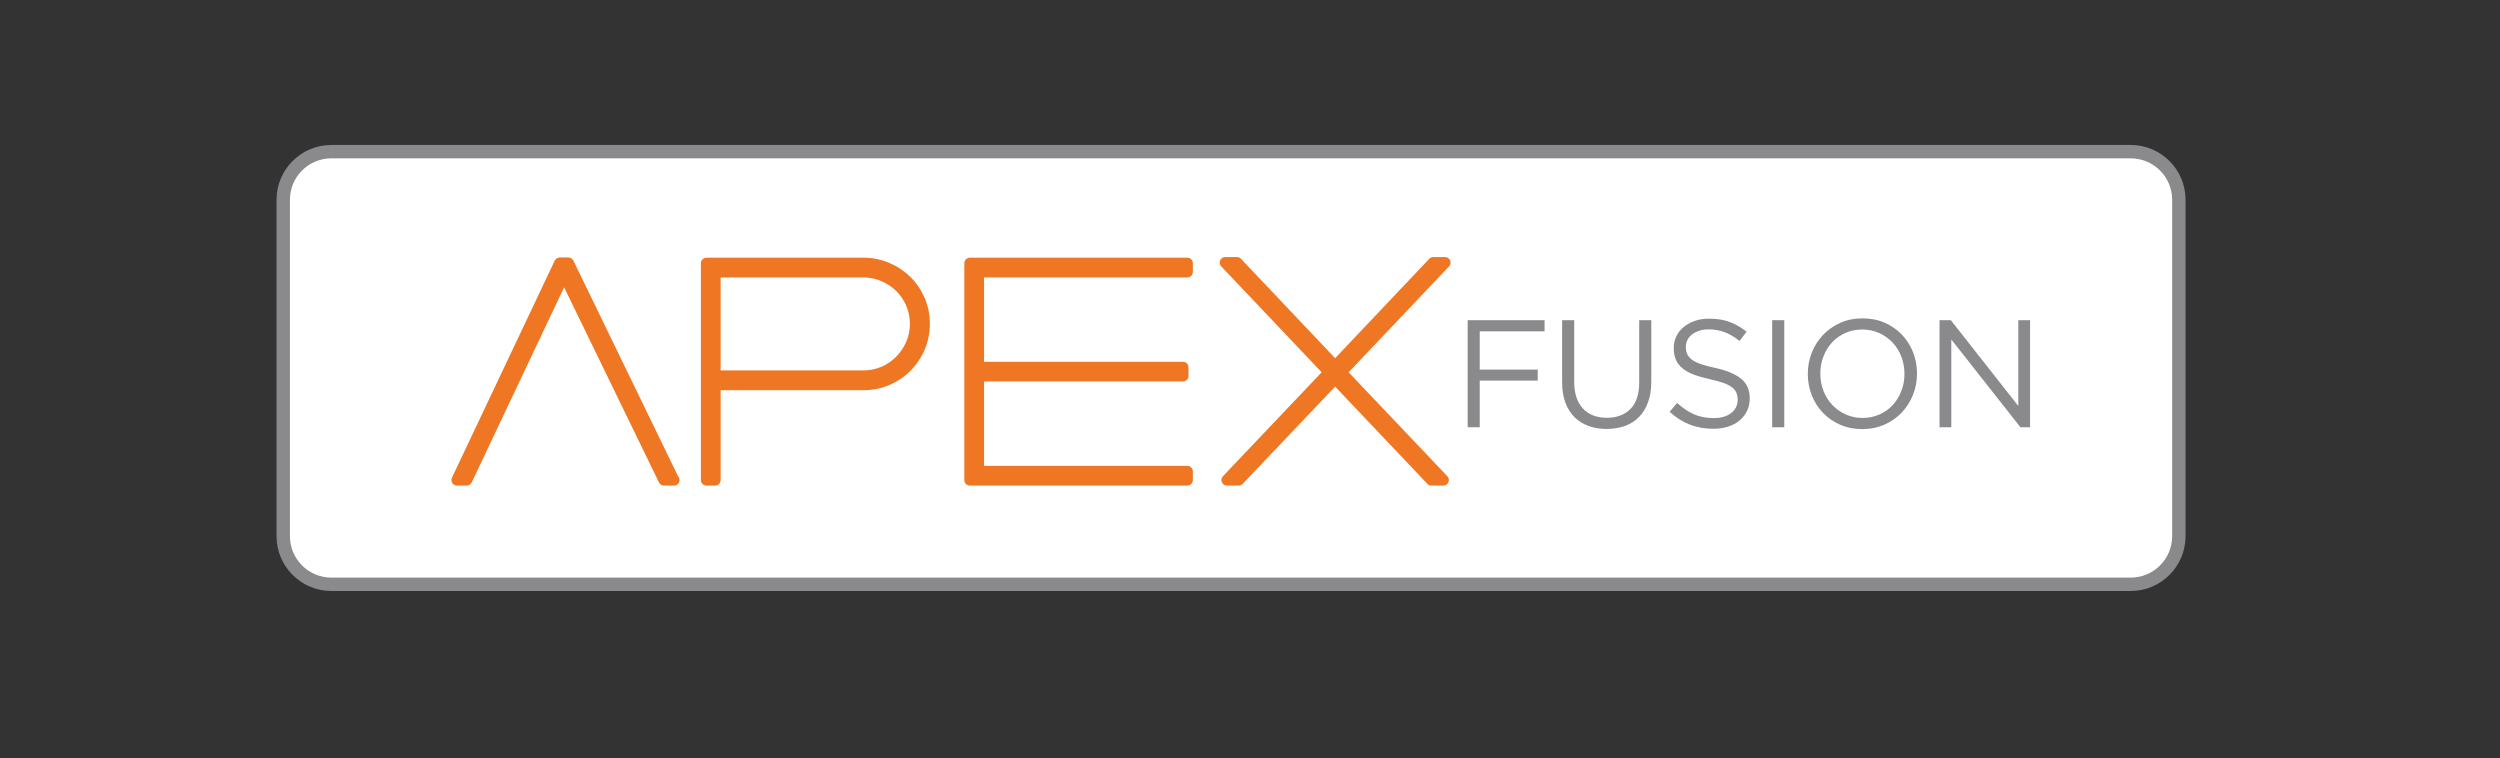 <?xml version="1.0" encoding="utf-8"?>
<!-- Generator: Adobe Illustrator 16.0.0, SVG Export Plug-In . SVG Version: 6.00 Build 0)  -->
<!DOCTYPE svg PUBLIC "-//W3C//DTD SVG 1.1//EN" "http://www.w3.org/Graphics/SVG/1.1/DTD/svg11.dtd">
<svg version="1.1" xmlns="http://www.w3.org/2000/svg" xmlns:xlink="http://www.w3.org/1999/xlink" x="0px" y="0px"
	 width="373.666px" height="113.333px" viewBox="0 0 373.666 113.333" enable-background="new 0 0 373.666 113.333"
	 xml:space="preserve">
<rect x="0" y="0" width="373.666" height="113.333" fill="#333333" stroke="none"/>
<g id="Layer_2" display="none">
	<g display="inline">
		<path fill="#F48217" d="M288.562,60.841c-2.092,0-3.426-1.035-4.305-2.471l1.139-0.975c0.855,1.295,1.732,1.99,3.184,1.99
			c1.576,0,2.734-1.135,2.734-3.346v-9.342h1.59v9.324C292.904,59.23,291.051,60.841,288.562,60.841"/>
		<path fill="#F48217" d="M306.07,60.644l-4.045-5.419h-3.986v5.419h-1.572V46.697h5.998c3.066,0,5.041,1.653,5.041,4.165
			c0,2.331-1.598,3.685-3.787,4.083l4.283,5.699H306.07z M302.344,48.152h-4.305v5.657h4.283c2.092,0,3.586-1.076,3.586-2.887
			C305.908,49.187,304.594,48.152,302.344,48.152"/>
		<rect x="310.416" y="58.55" fill="#F48217" width="1.832" height="2.092"/>
		<path fill="#F48217" d="M201.74,40.785c-0.861-0.849-1.889-1.534-3.049-2.03c-1.172-0.498-2.434-0.755-3.74-0.755h-22.672
			c-0.441,0-0.799,0.36-0.799,0.8v31.315c0,0.438,0.357,0.797,0.799,0.797h1.252c0.441,0,0.801-0.359,0.801-0.797v-12.98h20.619
			c1.312,0,2.574-0.256,3.74-0.75c1.16-0.496,2.189-1.188,3.053-2.053c0.861-0.857,1.547-1.878,2.047-3.036
			c0.502-1.16,0.758-2.426,0.758-3.758c0-1.309-0.256-2.565-0.758-3.729C203.291,42.65,202.604,41.636,201.74,40.785
			 M201.137,50.144c-0.355,0.815-0.846,1.539-1.451,2.154c-0.604,0.614-1.326,1.103-2.141,1.458
			c-0.814,0.35-1.686,0.527-2.594,0.527h-20.619V40.854h20.619c0.902,0,1.777,0.175,2.594,0.53c0.82,0.357,1.545,0.836,2.148,1.43
			c0.602,0.595,1.088,1.307,1.439,2.125c0.361,0.833,0.531,1.682,0.531,2.598C201.664,48.46,201.486,49.339,201.137,50.144"/>
		<path fill="#F48217" d="M241.729,38H210.32c-0.441,0-0.797,0.359-0.797,0.8v31.312c0,0.441,0.355,0.799,0.797,0.799h31.408
			c0.439,0,0.797-0.357,0.797-0.799v-1.254c0-0.441-0.357-0.801-0.797-0.801h-29.357V55.88h28.73c0.441,0,0.797-0.358,0.797-0.8
			v-1.25c0-0.444-0.355-0.798-0.797-0.798h-28.73V40.855h29.357c0.439,0,0.797-0.36,0.797-0.802V38.8
			C242.525,38.36,242.168,38,241.729,38"/>
		<path fill="#F48217" d="M279.686,38.393c-0.129-0.292-0.414-0.486-0.736-0.486h-1.691c-0.221,0-0.43,0.093-0.58,0.249
			l-13.604,14.359l-13.602-14.359c-0.152-0.156-0.361-0.249-0.58-0.249h-1.689c-0.318,0-0.609,0.193-0.734,0.486
			c-0.127,0.296-0.066,0.63,0.156,0.863l14.504,15.293L246.873,69.56c-0.223,0.232-0.279,0.572-0.156,0.867
			c0.123,0.289,0.416,0.484,0.736,0.484h1.689c0.215,0,0.426-0.092,0.576-0.248l13.355-14.043l13.318,14.043
			c0.154,0.156,0.365,0.248,0.584,0.248h1.725c0.32,0,0.605-0.195,0.734-0.484c0.123-0.295,0.062-0.635-0.154-0.867l-14.26-15.011
			l14.51-15.293C279.75,39.023,279.811,38.688,279.686,38.393"/>
		<path fill="#F48217" d="M153.062,38.419c-0.135-0.275-0.414-0.451-0.721-0.451h-1.252c-0.309,0-0.588,0.183-0.723,0.461
			l-14.839,31.339c-0.118,0.25-0.099,0.537,0.045,0.77c0.149,0.229,0.403,0.373,0.677,0.373h1.409c0.31,0,0.588-0.182,0.72-0.455
			l0.976-2.051l12.373-26.127l12.703,26.127l1,2.057c0.137,0.275,0.416,0.449,0.723,0.449h1.406h0.041
			c0.441,0,0.801-0.359,0.801-0.797c0-0.213-0.084-0.408-0.219-0.551L153.062,38.419z"/>
		<path fill="#808184" d="M109.953,76.251H81.931c-2.01,0-3.645-1.635-3.645-3.645V37.96c0-2.009,1.635-3.644,3.645-3.644h28.022
			c2.01,0,3.645,1.634,3.645,3.644v34.647C113.598,74.617,111.963,76.251,109.953,76.251 M81.931,34.79
			c-1.748,0-3.171,1.422-3.171,3.17v34.647c0,1.75,1.423,3.172,3.171,3.172h28.022c1.749,0,3.171-1.422,3.171-3.172V37.96
			c0-1.748-1.422-3.17-3.171-3.17H81.931z"/>
		<path fill="#808184" d="M112.793,80.275H79.092c-2.662,0-4.827-2.166-4.827-4.826V35.121c0-2.662,2.165-4.828,4.827-4.828h33.701
			c2.663,0,4.827,2.166,4.827,4.828v40.328C117.62,78.109,115.456,80.275,112.793,80.275 M79.092,33.133
			c-1.096,0-1.988,0.892-1.988,1.988v40.328c0,1.094,0.892,1.986,1.988,1.986h33.701c1.097,0,1.987-0.893,1.987-1.986V35.121
			c0-1.096-0.89-1.988-1.987-1.988H79.092z"/>
		<path fill="#808184" d="M107.976,56.093H83.908c-1.734,0-3.143-1.409-3.143-3.143V40.884c0-1.733,1.409-3.144,3.143-3.144h24.068
			c1.734,0,3.145,1.41,3.145,3.144V52.95C111.121,54.684,109.71,56.093,107.976,56.093 M83.908,39.16
			c-0.95,0-1.723,0.773-1.723,1.724V52.95c0,0.951,0.772,1.724,1.723,1.724h24.068c0.952,0,1.725-0.773,1.725-1.724V40.884
			c0-0.95-0.773-1.724-1.725-1.724H83.908z"/>
		<path fill="#808184" d="M106.761,54.098H85.125c-1.232,0-2.233-1-2.233-2.233v-9.897c0-1.23,1.001-2.233,2.233-2.233h21.636
			c1.231,0,2.234,1.003,2.234,2.233v9.897C108.995,53.098,107.992,54.098,106.761,54.098 M85.125,40.208
			c-0.971,0-1.761,0.789-1.761,1.759v9.897c0,0.97,0.79,1.76,1.761,1.76h21.636c0.972,0,1.761-0.79,1.761-1.76v-9.897
			c0-0.97-0.789-1.759-1.761-1.759H85.125z"/>
		<path fill="#808184" d="M98.485,65.433c0,1.406-1.137,2.541-2.542,2.541c-1.405,0-2.544-1.135-2.544-2.541
			c0-1.404,1.139-2.543,2.544-2.543C97.348,62.89,98.485,64.029,98.485,65.433"/>
		<polygon fill="#808184" points="95.943,69.23 98.506,69.23 97.225,71.451 95.943,73.671 94.659,71.451 93.378,69.23 		"/>
		<polygon fill="#808184" points="95.943,61.636 93.378,61.636 94.659,59.416 95.943,57.197 97.225,59.416 98.506,61.636 		"/>
		<polygon fill="#808184" points="92.146,65.433 92.146,67.998 89.926,66.716 87.705,65.433 89.926,64.15 92.146,62.871 		"/>
		<polygon fill="#808184" points="99.74,65.433 99.74,62.871 101.96,64.15 104.179,65.433 101.96,66.716 99.74,67.998 		"/>
		<path fill="#808184" d="M64.541,80.119h-16.1c-3.167,0-5.744-2.574-5.744-5.742V35.973c0-3.167,2.577-5.743,5.744-5.743h16.1
			c3.165,0,5.743,2.576,5.743,5.743v38.404C70.284,77.544,67.706,80.119,64.541,80.119 M48.441,33.607
			c-1.304,0-2.365,1.061-2.365,2.365v38.404c0,1.303,1.061,2.367,2.365,2.367h16.1c1.304,0,2.364-1.064,2.364-2.367V35.973
			c0-1.304-1.06-2.365-2.364-2.365H48.441z"/>
		<path fill="#808184" d="M61.829,74.958H51.152c-1.907,0-3.458-1.551-3.458-3.459v-6.75c0-1.904,1.551-3.459,3.458-3.459h10.677
			c1.906,0,3.458,1.555,3.458,3.459v6.75C65.288,73.408,63.735,74.958,61.829,74.958 M51.152,62.417
			c-1.286,0-2.332,1.045-2.332,2.332v6.75c0,1.287,1.046,2.334,2.332,2.334h10.677c1.287,0,2.332-1.047,2.332-2.334v-6.75
			c0-1.287-1.045-2.332-2.332-2.332H51.152z"/>
		<path fill="#808184" d="M54.171,44.433h-4.273c-1.024,0-1.858-0.833-1.858-1.857v-4.544c0-1.023,0.834-1.857,1.858-1.857h4.273
			c1.025,0,1.857,0.834,1.857,1.857v4.544C56.028,43.6,55.196,44.433,54.171,44.433 M49.898,37.266
			c-0.421,0-0.765,0.343-0.765,0.766v4.544c0,0.422,0.344,0.765,0.765,0.765h4.273c0.422,0,0.765-0.343,0.765-0.765v-4.544
			c0-0.423-0.343-0.766-0.765-0.766H49.898z"/>
		<rect x="50.251" y="38.92" fill="#808184" width="2.224" height="0.741"/>
		<rect x="50.251" y="40.944" fill="#808184" width="2.224" height="0.742"/>
		<path fill="#808184" d="M53.717,39.581c0.398,0,0.72,0.323,0.72,0.722c0,0.398-0.322,0.721-0.72,0.721
			c-0.399,0-0.722-0.322-0.722-0.721C52.995,39.904,53.317,39.581,53.717,39.581"/>
		<path fill="#808184" d="M54.171,54.066h-4.273c-1.024,0-1.858-0.833-1.858-1.857v-4.544c0-1.023,0.834-1.857,1.858-1.857h4.273
			c1.025,0,1.857,0.833,1.857,1.857v4.544C56.028,53.234,55.196,54.066,54.171,54.066 M49.898,46.9
			c-0.421,0-0.765,0.343-0.765,0.765v4.544c0,0.422,0.344,0.764,0.765,0.764h4.273c0.422,0,0.765-0.342,0.765-0.764v-4.544
			c0-0.422-0.343-0.765-0.765-0.765H49.898z"/>
		<rect x="50.251" y="48.555" fill="#808184" width="2.224" height="0.741"/>
		<rect x="50.251" y="50.579" fill="#808184" width="2.224" height="0.742"/>
		<path fill="#808184" d="M53.717,49.216c0.398,0,0.72,0.322,0.72,0.722c0,0.398-0.322,0.721-0.72,0.721
			c-0.399,0-0.722-0.323-0.722-0.721C52.995,49.538,53.317,49.216,53.717,49.216"/>
		<path fill="#808184" d="M63.083,44.433h-4.271c-1.025,0-1.859-0.833-1.859-1.857v-4.544c0-1.023,0.834-1.857,1.859-1.857h4.271
			c1.024,0,1.858,0.834,1.858,1.857v4.544C64.941,43.6,64.107,44.433,63.083,44.433 M58.812,37.266
			c-0.422,0-0.766,0.343-0.766,0.766v4.544c0,0.422,0.344,0.765,0.766,0.765h4.271c0.421,0,0.764-0.343,0.764-0.765v-4.544
			c0-0.423-0.342-0.766-0.764-0.766H58.812z"/>
		<rect x="59.164" y="38.92" fill="#808184" width="2.224" height="0.741"/>
		<rect x="59.164" y="40.944" fill="#808184" width="2.224" height="0.742"/>
		<path fill="#808184" d="M62.628,39.581c0.399,0,0.721,0.323,0.721,0.722c0,0.398-0.322,0.721-0.721,0.721
			c-0.398,0-0.723-0.322-0.723-0.721C61.906,39.904,62.23,39.581,62.628,39.581"/>
		<path fill="#808184" d="M63.083,54.066h-4.271c-1.025,0-1.859-0.833-1.859-1.857v-4.544c0-1.023,0.834-1.857,1.859-1.857h4.271
			c1.024,0,1.858,0.833,1.858,1.857v4.544C64.941,53.234,64.107,54.066,63.083,54.066 M58.812,46.9
			c-0.422,0-0.766,0.343-0.766,0.765v4.544c0,0.422,0.344,0.764,0.766,0.764h4.271c0.421,0,0.764-0.342,0.764-0.764v-4.544
			c0-0.422-0.342-0.765-0.764-0.765H58.812z"/>
		<rect x="59.164" y="48.555" fill="#808184" width="2.224" height="0.741"/>
		<rect x="59.164" y="50.579" fill="#808184" width="2.224" height="0.742"/>
		<path fill="#808184" d="M62.628,49.216c0.399,0,0.721,0.322,0.721,0.722c0,0.398-0.322,0.721-0.721,0.721
			c-0.398,0-0.723-0.323-0.723-0.721C61.906,49.538,62.23,49.216,62.628,49.216"/>
		<path fill="#808184" d="M52.229,58.273c0,1.055,0.856,1.91,1.91,1.91c1.056,0,1.91-0.855,1.91-1.91
			c0-1.057-0.854-1.912-1.91-1.912C53.085,56.361,52.229,57.216,52.229,58.273 M55.261,58.273c0,0.619-0.501,1.119-1.122,1.119
			c-0.618,0-1.121-0.5-1.121-1.119c0-0.621,0.503-1.123,1.121-1.123C54.76,57.15,55.261,57.652,55.261,58.273"/>
		<path fill="#808184" d="M54.789,58.273c0,0.355-0.292,0.648-0.65,0.648c-0.358,0-0.649-0.293-0.649-0.648
			c0-0.359,0.291-0.65,0.649-0.65C54.498,57.623,54.789,57.914,54.789,58.273"/>
		<rect x="82.504" y="57.916" fill="#808184" width="4.848" height="1.994"/>
		<rect x="104.533" y="57.916" fill="#808184" width="4.847" height="1.994"/>
	</g>
</g>
<g id="Layer_3">
	<path fill="#FFFFFF" stroke="#8A8A8D" stroke-width="2" stroke-miterlimit="10" d="M325.666,80.133c0,3.977-3.224,7.2-7.2,7.2
		H49.533c-3.977,0-7.2-3.224-7.2-7.2V29.867c0-3.977,3.224-7.2,7.2-7.2h268.933c3.977,0,7.2,3.224,7.2,7.2V80.133z"/>
	<g>
		<g>
			<path fill="#8A8A8D" d="M230.863,49.527h-9.693v5.716h8.666v1.646h-8.666v6.973h-1.805V47.858h11.498V49.527z"/>
			<path fill="#8A8A8D" d="M246.812,57.025c0,1.174-0.16,2.203-0.48,3.088c-0.32,0.883-0.773,1.623-1.359,2.217
				c-0.588,0.594-1.289,1.041-2.104,1.338c-0.816,0.297-1.727,0.445-2.732,0.445c-0.99,0-1.895-0.148-2.709-0.445
				c-0.816-0.297-1.518-0.74-2.104-1.326s-1.041-1.314-1.359-2.184c-0.32-0.869-0.48-1.867-0.48-2.994v-9.306h1.807v9.19
				c0,1.738,0.43,3.072,1.291,4.002s2.061,1.395,3.6,1.395c1.479,0,2.652-0.443,3.521-1.326c0.869-0.885,1.303-2.203,1.303-3.955
				v-9.306h1.807V57.025z"/>
			<path fill="#8A8A8D" d="M252.156,52.871c0.123,0.305,0.344,0.584,0.664,0.836s0.762,0.481,1.326,0.687
				c0.562,0.206,1.287,0.4,2.172,0.583c1.783,0.397,3.098,0.946,3.943,1.648s1.268,1.671,1.268,2.907
				c0,0.688-0.135,1.314-0.406,1.879c-0.27,0.564-0.645,1.045-1.119,1.441c-0.477,0.398-1.049,0.703-1.721,0.916
				c-0.67,0.213-1.402,0.32-2.193,0.32c-1.281,0-2.451-0.207-3.51-0.619c-1.061-0.412-2.07-1.053-3.029-1.918l1.119-1.326
				c0.838,0.762,1.686,1.33,2.539,1.703s1.836,0.561,2.949,0.561c1.082,0,1.945-0.252,2.594-0.756s0.973-1.168,0.973-1.992
				c0-0.381-0.062-0.721-0.184-1.018c-0.123-0.299-0.336-0.568-0.643-0.814c-0.305-0.244-0.729-0.465-1.271-0.664
				c-0.543-0.197-1.234-0.389-2.074-0.572c-0.916-0.197-1.715-0.427-2.395-0.687c-0.68-0.259-1.242-0.572-1.684-0.938
				c-0.443-0.366-0.773-0.793-0.986-1.282s-0.32-1.069-0.32-1.74c0-0.641,0.129-1.229,0.389-1.763
				c0.258-0.534,0.625-0.996,1.098-1.385c0.471-0.389,1.027-0.694,1.668-0.916c0.641-0.222,1.342-0.333,2.104-0.333
				c1.174,0,2.199,0.162,3.074,0.485c0.877,0.323,1.727,0.809,2.551,1.458l-1.053,1.395c-0.746-0.609-1.498-1.052-2.252-1.326
				c-0.754-0.274-1.543-0.411-2.365-0.411c-0.52,0-0.988,0.069-1.406,0.206c-0.42,0.137-0.777,0.321-1.074,0.55
				c-0.299,0.229-0.527,0.503-0.688,0.824c-0.158,0.321-0.238,0.664-0.238,1.03C251.975,52.222,252.035,52.565,252.156,52.871z"/>
			<path fill="#8A8A8D" d="M266.689,47.858v16.003h-1.807V47.858H266.689z"/>
			<path fill="#8A8A8D" d="M285.932,59.003c-0.396,0.998-0.951,1.879-1.668,2.641s-1.578,1.367-2.584,1.816
				s-2.119,0.676-3.338,0.676s-2.328-0.221-3.326-0.664c-0.998-0.441-1.855-1.039-2.572-1.795c-0.717-0.754-1.268-1.631-1.656-2.629
				s-0.584-2.053-0.584-3.166s0.199-2.168,0.596-3.167c0.395-0.998,0.951-1.878,1.668-2.641c0.717-0.762,1.578-1.368,2.584-1.817
				c1.006-0.449,2.117-0.674,3.338-0.674c1.219,0,2.328,0.221,3.326,0.663c0.998,0.442,1.855,1.041,2.572,1.795
				c0.715,0.754,1.268,1.631,1.656,2.629c0.389,0.999,0.584,2.054,0.584,3.167C286.527,56.949,286.328,58.005,285.932,59.003z
				 M284.184,53.299c-0.312-0.808-0.752-1.509-1.314-2.104c-0.564-0.594-1.23-1.066-2-1.417c-0.77-0.35-1.613-0.525-2.527-0.525
				s-1.756,0.171-2.525,0.514s-1.43,0.812-1.979,1.406c-0.549,0.595-0.979,1.292-1.291,2.092c-0.312,0.8-0.469,1.657-0.469,2.572
				s0.156,1.776,0.469,2.583c0.312,0.809,0.75,1.51,1.314,2.104c0.564,0.596,1.23,1.068,2,1.418c0.77,0.352,1.611,0.525,2.527,0.525
				c0.914,0,1.756-0.172,2.525-0.514c0.77-0.344,1.43-0.812,1.979-1.406s0.979-1.291,1.291-2.092s0.469-1.658,0.469-2.572
				C284.652,54.968,284.496,54.107,284.184,53.299z"/>
			<path fill="#8A8A8D" d="M301.668,47.858h1.76v16.003h-1.439l-10.334-13.122v13.122h-1.76V47.858h1.691l10.082,12.825V47.858z"/>
		</g>
		<g>
			<path fill="#EF7622" d="M136.08,41.398c-0.893-0.878-1.954-1.588-3.156-2.102c-1.213-0.516-2.518-0.781-3.873-0.781h-23.462
				c-0.458,0-0.827,0.372-0.827,0.829v32.407c0,0.457,0.369,0.828,0.827,0.828h1.296c0.457,0,0.827-0.371,0.827-0.828v-13.43h21.339
				c1.36,0,2.665-0.266,3.873-0.779c1.202-0.514,2.266-1.229,3.159-2.124c0.89-0.888,1.604-1.945,2.12-3.143
				c0.519-1.201,0.781-2.51,0.781-3.89c0-1.354-0.263-2.654-0.781-3.86C137.684,43.328,136.969,42.279,136.08,41.398z
				 M135.454,51.085c-0.369,0.844-0.875,1.593-1.5,2.23c-0.626,0.635-1.371,1.141-2.218,1.508c-0.84,0.362-1.744,0.543-2.686,0.543
				h-21.339V41.47h21.339c0.937,0,1.841,0.181,2.686,0.548c0.853,0.37,1.603,0.866,2.225,1.481c0.623,0.615,1.124,1.352,1.491,2.198
				c0.369,0.863,0.548,1.741,0.548,2.689C136,49.341,135.816,50.251,135.454,51.085z"/>
			<path fill="#EF7622" d="M177.463,38.516h-32.503c-0.456,0-0.825,0.372-0.825,0.829v32.407c0,0.457,0.369,0.828,0.825,0.828
				h32.503c0.457,0,0.828-0.371,0.828-0.828v-1.297c0-0.457-0.371-0.828-0.828-0.828h-30.379V57.021h29.732
				c0.457,0,0.826-0.369,0.826-0.828V54.9c0-0.459-0.369-0.826-0.826-0.826h-29.732V41.47h30.379c0.457,0,0.828-0.372,0.828-0.829
				v-1.297C178.291,38.888,177.92,38.516,177.463,38.516z"/>
			<path fill="#EF7622" d="M216.748,38.922c-0.129-0.302-0.428-0.503-0.76-0.503h-1.752c-0.227,0-0.443,0.097-0.6,0.258
				l-14.078,14.862L185.48,38.677c-0.158-0.161-0.373-0.258-0.602-0.258h-1.748c-0.332,0-0.631,0.201-0.76,0.503
				c-0.131,0.305-0.068,0.652,0.16,0.893l15.014,15.829l-14.756,15.537c-0.227,0.24-0.289,0.59-0.16,0.895
				c0.131,0.303,0.43,0.504,0.76,0.504h1.75c0.225,0,0.441-0.096,0.598-0.258l13.822-14.533l13.787,14.533
				c0.156,0.162,0.375,0.258,0.602,0.258h1.783c0.33,0,0.631-0.201,0.76-0.504c0.131-0.305,0.066-0.654-0.16-0.895l-14.756-15.537
				l15.014-15.829C216.816,39.575,216.879,39.228,216.748,38.922z"/>
		</g>
		<path fill="#EF7622" d="M85.7,38.95c-0.14-0.285-0.429-0.466-0.744-0.466h-1.298c-0.32,0-0.609,0.188-0.748,0.477L67.551,71.396
			c-0.122,0.258-0.102,0.557,0.048,0.797c0.152,0.238,0.416,0.387,0.699,0.387h1.458c0.32,0,0.61-0.188,0.747-0.471l1.008-2.121
			l12.805-27.044l13.149,27.044l1.036,2.125c0.14,0.287,0.428,0.467,0.745,0.467h1.456c0.014,0,0.027,0,0.042,0
			c0.456,0,0.829-0.371,0.829-0.828c0-0.219-0.088-0.42-0.227-0.568L85.7,38.95z"/>
	</g>
</g>
<g id="Layer_1" display="none">
	<g display="inline">
		<rect x="83.672" y="51.081" fill="#808184" width="3.328" height="4.235"/>
		<rect x="88.713" y="51.081" fill="#808184" width="3.327" height="4.235"/>
		<path fill="#808184" d="M140.601,75.923h-27.983c-2.007,0-3.639-1.632-3.639-3.639V37.686c0-2.007,1.632-3.64,3.639-3.64h27.983
			c2.008,0,3.64,1.633,3.64,3.64v34.599C144.241,74.292,142.609,75.923,140.601,75.923 M112.618,34.519
			c-1.746,0-3.167,1.421-3.167,3.167v34.599c0,1.744,1.42,3.166,3.167,3.166h27.983c1.746,0,3.167-1.422,3.167-3.166V37.686
			c0-1.746-1.421-3.167-3.167-3.167H112.618z"/>
		<path fill="#808184" d="M143.437,79.941h-33.655c-2.658,0-4.821-2.163-4.821-4.821V34.85c0-2.658,2.163-4.821,4.821-4.821h33.655
			c2.659,0,4.821,2.163,4.821,4.821v40.27C148.258,77.778,146.096,79.941,143.437,79.941 M109.782,32.865
			c-1.095,0-1.985,0.889-1.985,1.985v40.27c0,1.096,0.89,1.985,1.985,1.985h33.655c1.094,0,1.985-0.89,1.985-1.985V34.85
			c0-1.096-0.891-1.985-1.985-1.985H109.782z"/>
		<path fill="#808184" d="M95.377,53.183H48.173c-2.658,0-4.821-2.163-4.821-4.821V34.85c0-2.658,2.163-4.821,4.821-4.821h47.204
			c2.658,0,4.82,2.163,4.82,4.821v13.512C100.197,51.02,98.035,53.183,95.377,53.183 M48.173,32.865
			c-1.095,0-1.985,0.889-1.985,1.985v13.512c0,1.095,0.89,1.985,1.985,1.985h47.204c1.093,0,1.984-0.89,1.984-1.985V34.85
			c0-1.096-0.891-1.985-1.984-1.985H48.173z"/>
		<path fill="#808184" d="M138.626,55.794h-24.035c-1.731,0-3.139-1.41-3.139-3.14v-12.05c0-1.73,1.408-3.139,3.139-3.139h24.035
			c1.732,0,3.141,1.409,3.141,3.139v12.05C141.767,54.385,140.359,55.794,138.626,55.794 M114.591,38.883
			c-0.949,0-1.721,0.772-1.721,1.722v12.05c0,0.949,0.771,1.722,1.721,1.722h24.035c0.95,0,1.723-0.773,1.723-1.722v-12.05
			c0-0.949-0.772-1.722-1.723-1.722H114.591z"/>
		<path fill="#808184" d="M137.414,53.802h-21.608c-1.23,0-2.23-1-2.23-2.23v-9.884c0-1.229,1-2.23,2.23-2.23h21.608
			c1.23,0,2.229,1.001,2.229,2.23v9.884C139.644,52.801,138.644,53.802,137.414,53.802 M115.806,39.93
			c-0.969,0-1.757,0.789-1.757,1.757v9.884c0,0.97,0.789,1.758,1.757,1.758h21.608c0.969,0,1.757-0.788,1.757-1.758v-9.884
			c0-0.969-0.788-1.757-1.757-1.757H115.806z"/>
		<path fill="#808184" d="M129.148,65.122c0,1.402-1.135,2.54-2.539,2.54c-1.403,0-2.54-1.138-2.54-2.54
			c0-1.403,1.137-2.541,2.54-2.541C128.013,62.581,129.148,63.718,129.148,65.122"/>
		<polygon fill="#808184" points="126.61,68.914 129.17,68.914 127.891,71.13 126.61,73.348 125.329,71.13 124.049,68.914 		"/>
		<polygon fill="#808184" points="126.61,61.33 124.049,61.33 125.329,59.112 126.61,56.895 127.891,59.112 129.17,61.33 		"/>
		<polygon fill="#808184" points="122.818,65.122 122.818,67.682 120.601,66.403 118.384,65.122 120.601,63.84 122.818,62.561 		"/>
		<polygon fill="#808184" points="130.402,65.122 130.402,62.561 132.62,63.84 134.836,65.122 132.62,66.403 130.402,67.682 		"/>
		<path fill="#808184" d="M95.377,79.826H48.173c-2.658,0-4.821-2.163-4.821-4.82V61.495c0-2.659,2.163-4.821,4.821-4.821h47.204
			c2.658,0,4.82,2.162,4.82,4.821v13.511C100.197,77.663,98.035,79.826,95.377,79.826 M48.173,59.509
			c-1.095,0-1.985,0.89-1.985,1.985v13.511c0,1.095,0.89,1.985,1.985,1.985h47.204c1.093,0,1.984-0.891,1.984-1.985V61.495
			c0-1.096-0.891-1.985-1.984-1.985H48.173z"/>
		<path fill="#808184" d="M56.253,75.633h-5.667c-1.601,0-2.902-1.304-2.902-2.904V63.77c0-1.601,1.302-2.904,2.902-2.904h5.667
			c1.6,0,2.902,1.304,2.902,2.904v8.959C59.156,74.33,57.854,75.633,56.253,75.633 M50.586,61.811c-1.08,0-1.957,0.879-1.957,1.959
			v8.959c0,1.079,0.877,1.959,1.957,1.959h5.667c1.079,0,1.957-0.88,1.957-1.959V63.77c0-1.08-0.878-1.959-1.957-1.959H50.586z"/>
		<path fill="#808184" d="M93.649,67.863h-3.815c-0.859,0-1.558-0.699-1.558-1.559v-3.588c0-0.859,0.698-1.559,1.558-1.559h3.815
			c0.859,0,1.558,0.699,1.558,1.559v3.588C95.207,67.164,94.508,67.863,93.649,67.863 M89.834,62.075
			c-0.354,0-0.642,0.288-0.642,0.642v3.588c0,0.354,0.289,0.641,0.642,0.641h3.815c0.353,0,0.641-0.287,0.641-0.641v-3.588
			c0-0.354-0.288-0.642-0.641-0.642H89.834z"/>
		<rect x="92.28" y="63.013" fill="#808184" width="0.622" height="1.867"/>
		<rect x="90.58" y="63.013" fill="#808184" width="0.622" height="1.867"/>
		<path fill="#808184" d="M92.347,65.92c0,0.334-0.271,0.605-0.606,0.605c-0.333,0-0.604-0.271-0.604-0.605s0.271-0.605,0.604-0.605
			C92.075,65.315,92.347,65.586,92.347,65.92"/>
		<path fill="#808184" d="M85.562,67.863h-3.813c-0.859,0-1.558-0.699-1.558-1.559v-3.588c0-0.859,0.699-1.559,1.558-1.559h3.813
			c0.86,0,1.56,0.699,1.56,1.559v3.588C87.122,67.164,86.422,67.863,85.562,67.863 M81.748,62.075c-0.354,0-0.642,0.288-0.642,0.642
			v3.588c0,0.354,0.289,0.641,0.642,0.641h3.813c0.354,0,0.643-0.287,0.643-0.641v-3.588c0-0.354-0.289-0.642-0.643-0.642H81.748z"
			/>
		<rect x="84.195" y="63.013" fill="#808184" width="0.622" height="1.867"/>
		<rect x="82.494" y="63.013" fill="#808184" width="0.622" height="1.867"/>
		<path fill="#808184" d="M84.26,65.92c0,0.334-0.271,0.605-0.606,0.605c-0.333,0-0.604-0.271-0.604-0.605s0.271-0.605,0.604-0.605
			C83.989,65.315,84.26,65.586,84.26,65.92"/>
		<path fill="#808184" d="M77.476,67.863h-3.814c-0.859,0-1.559-0.699-1.559-1.559v-3.588c0-0.859,0.699-1.559,1.559-1.559h3.814
			c0.86,0,1.56,0.699,1.56,1.559v3.588C79.035,67.164,78.335,67.863,77.476,67.863 M73.662,62.075c-0.354,0-0.642,0.288-0.642,0.642
			v3.588c0,0.354,0.288,0.641,0.642,0.641h3.814c0.354,0,0.643-0.287,0.643-0.641v-3.588c0-0.354-0.289-0.642-0.643-0.642H73.662z"
			/>
		<rect x="76.108" y="63.013" fill="#808184" width="0.622" height="1.867"/>
		<rect x="74.408" y="63.013" fill="#808184" width="0.622" height="1.867"/>
		<path fill="#808184" d="M76.174,65.92c0,0.334-0.271,0.605-0.605,0.605c-0.334,0-0.605-0.271-0.605-0.605s0.271-0.605,0.605-0.605
			C75.903,65.315,76.174,65.586,76.174,65.92"/>
		<path fill="#808184" d="M69.39,67.863h-3.814c-0.86,0-1.559-0.699-1.559-1.559v-3.588c0-0.859,0.698-1.559,1.559-1.559h3.814
			c0.859,0,1.559,0.699,1.559,1.559v3.588C70.949,67.164,70.249,67.863,69.39,67.863 M65.576,62.075
			c-0.354,0-0.643,0.288-0.643,0.642v3.588c0,0.354,0.288,0.641,0.643,0.641h3.814c0.354,0,0.642-0.287,0.642-0.641v-3.588
			c0-0.354-0.289-0.642-0.642-0.642H65.576z"/>
		<rect x="68.021" y="63.013" fill="#808184" width="0.622" height="1.867"/>
		<rect x="66.321" y="63.013" fill="#808184" width="0.622" height="1.867"/>
		<path fill="#808184" d="M68.088,65.92c0,0.334-0.271,0.605-0.605,0.605c-0.333,0-0.605-0.271-0.605-0.605s0.271-0.605,0.605-0.605
			C67.817,65.315,68.088,65.586,68.088,65.92"/>
		<path fill="#808184" d="M93.649,75.341h-3.815c-0.859,0-1.558-0.699-1.558-1.558v-3.587c0-0.859,0.698-1.559,1.558-1.559h3.815
			c0.859,0,1.558,0.699,1.558,1.559v3.587C95.207,74.642,94.508,75.341,93.649,75.341 M89.834,69.556
			c-0.354,0-0.642,0.287-0.642,0.641v3.587c0,0.354,0.289,0.641,0.642,0.641h3.815c0.353,0,0.641-0.287,0.641-0.641v-3.587
			c0-0.354-0.288-0.641-0.641-0.641H89.834z"/>
		<rect x="92.28" y="70.494" fill="#808184" width="0.622" height="1.866"/>
		<rect x="90.58" y="70.494" fill="#808184" width="0.622" height="1.866"/>
		<path fill="#808184" d="M92.347,73.401c0,0.335-0.271,0.606-0.606,0.606c-0.333,0-0.604-0.271-0.604-0.606
			c0-0.336,0.271-0.605,0.604-0.605C92.075,72.795,92.347,73.065,92.347,73.401"/>
		<path fill="#808184" d="M85.562,75.341h-3.813c-0.859,0-1.558-0.699-1.558-1.558v-3.587c0-0.859,0.699-1.559,1.558-1.559h3.813
			c0.86,0,1.56,0.699,1.56,1.559v3.587C87.122,74.642,86.422,75.341,85.562,75.341 M81.748,69.556c-0.354,0-0.642,0.287-0.642,0.641
			v3.587c0,0.354,0.289,0.641,0.642,0.641h3.813c0.354,0,0.643-0.287,0.643-0.641v-3.587c0-0.354-0.289-0.641-0.643-0.641H81.748z"
			/>
		<rect x="84.195" y="70.494" fill="#808184" width="0.622" height="1.866"/>
		<rect x="82.494" y="70.494" fill="#808184" width="0.622" height="1.866"/>
		<path fill="#808184" d="M84.26,73.401c0,0.335-0.271,0.606-0.606,0.606c-0.333,0-0.604-0.271-0.604-0.606
			c0-0.336,0.271-0.605,0.604-0.605C83.989,72.795,84.26,73.065,84.26,73.401"/>
		<path fill="#808184" d="M77.476,75.341h-3.814c-0.859,0-1.559-0.699-1.559-1.558v-3.587c0-0.859,0.699-1.559,1.559-1.559h3.814
			c0.86,0,1.56,0.699,1.56,1.559v3.587C79.035,74.642,78.335,75.341,77.476,75.341 M73.662,69.556c-0.354,0-0.642,0.287-0.642,0.641
			v3.587c0,0.354,0.288,0.641,0.642,0.641h3.814c0.354,0,0.643-0.287,0.643-0.641v-3.587c0-0.354-0.289-0.641-0.643-0.641H73.662z"
			/>
		<rect x="76.108" y="70.494" fill="#808184" width="0.622" height="1.866"/>
		<rect x="74.408" y="70.494" fill="#808184" width="0.622" height="1.866"/>
		<path fill="#808184" d="M76.174,73.401c0,0.335-0.271,0.606-0.605,0.606c-0.334,0-0.605-0.271-0.605-0.606
			c0-0.336,0.271-0.605,0.605-0.605C75.903,72.795,76.174,73.065,76.174,73.401"/>
		<path fill="#808184" d="M69.39,75.341h-3.814c-0.86,0-1.559-0.699-1.559-1.558v-3.587c0-0.859,0.698-1.559,1.559-1.559h3.814
			c0.859,0,1.559,0.699,1.559,1.559v3.587C70.949,74.642,70.249,75.341,69.39,75.341 M65.576,69.556
			c-0.354,0-0.643,0.287-0.643,0.641v3.587c0,0.354,0.288,0.641,0.643,0.641h3.814c0.354,0,0.642-0.287,0.642-0.641v-3.587
			c0-0.354-0.289-0.641-0.642-0.641H65.576z"/>
		<rect x="68.021" y="70.494" fill="#808184" width="0.622" height="1.866"/>
		<rect x="66.321" y="70.494" fill="#808184" width="0.622" height="1.866"/>
		<path fill="#808184" d="M68.088,73.401c0,0.335-0.271,0.606-0.605,0.606c-0.333,0-0.605-0.271-0.605-0.606
			c0-0.336,0.271-0.605,0.605-0.605C67.817,72.795,68.088,73.065,68.088,73.401"/>
		<rect x="50.904" y="46.887" fill="#808184" width="4.841" height="1.007"/>
		<rect x="56.954" y="46.887" fill="#808184" width="4.841" height="1.007"/>
		<rect x="63.004" y="46.887" fill="#808184" width="4.838" height="1.007"/>
		<rect x="69.054" y="46.887" fill="#808184" width="4.838" height="1.007"/>
		<rect x="75.102" y="46.887" fill="#808184" width="4.841" height="1.007"/>
		<rect x="81.152" y="46.887" fill="#808184" width="4.841" height="1.007"/>
		<rect x="87.202" y="46.887" fill="#808184" width="4.838" height="1.007"/>
		<path fill="#808184" d="M61.691,64.672c-0.886,0-1.604,0.719-1.604,1.604c0,0.885,0.718,1.603,1.604,1.603
			c0.884,0,1.603-0.718,1.603-1.603C63.293,65.391,62.575,64.672,61.691,64.672 M61.691,67.218c-0.521,0-0.941-0.422-0.941-0.941
			c0-0.521,0.421-0.942,0.941-0.942c0.52,0,0.942,0.422,0.942,0.942C62.633,66.796,62.21,67.218,61.691,67.218"/>
		<path fill="#808184" d="M61.691,66.822c-0.3,0-0.546-0.244-0.546-0.545c0-0.303,0.246-0.546,0.546-0.546
			c0.301,0,0.545,0.243,0.545,0.546C62.236,66.578,61.992,66.822,61.691,66.822"/>
		<rect x="113.19" y="57.613" fill="#808184" width="4.841" height="1.992"/>
		<rect x="135.189" y="57.613" fill="#808184" width="4.84" height="1.992"/>
		<path fill="#F48217" d="M234.135,40.551c-0.893-0.879-1.957-1.589-3.158-2.104c-1.215-0.517-2.521-0.783-3.877-0.783h-23.49
			c-0.457,0-0.826,0.373-0.826,0.83v32.444c0,0.456,0.369,0.828,0.826,0.828h1.299c0.455,0,0.826-0.372,0.826-0.828V57.492H227.1
			c1.361,0,2.668-0.265,3.877-0.779c1.201-0.514,2.266-1.229,3.162-2.125c0.891-0.89,1.605-1.947,2.121-3.147
			c0.521-1.202,0.785-2.513,0.785-3.894c0-1.355-0.264-2.657-0.785-3.864C235.74,42.483,235.027,41.433,234.135,40.551
			 M233.51,50.249c-0.371,0.844-0.877,1.595-1.504,2.233c-0.625,0.635-1.371,1.142-2.219,1.51c-0.842,0.363-1.748,0.544-2.688,0.544
			h-21.365V40.623H227.1c0.936,0,1.84,0.181,2.688,0.547c0.854,0.372,1.604,0.868,2.227,1.483c0.623,0.617,1.125,1.353,1.494,2.201
			c0.371,0.864,0.547,1.744,0.547,2.692C234.055,48.503,233.873,49.414,233.51,50.249"/>
		<path fill="#F48217" d="M275.566,37.665h-32.541c-0.457,0-0.826,0.373-0.826,0.83v32.444c0,0.455,0.369,0.828,0.826,0.828h32.541
			c0.457,0,0.828-0.373,0.828-0.828V69.64c0-0.457-0.371-0.83-0.828-0.83H245.15V56.191h29.768c0.457,0,0.826-0.369,0.826-0.829
			v-1.294c0-0.459-0.369-0.827-0.826-0.827H245.15V40.623h30.416c0.457,0,0.828-0.373,0.828-0.83v-1.298
			C276.395,38.038,276.023,37.665,275.566,37.665"/>
		<path fill="#F48217" d="M314.896,38.072c-0.133-0.302-0.43-0.504-0.762-0.504h-1.754c-0.229,0-0.445,0.098-0.6,0.258
			l-14.094,14.879l-14.096-14.879c-0.158-0.161-0.375-0.258-0.604-0.258h-1.748c-0.332,0-0.633,0.202-0.762,0.504
			c-0.133,0.306-0.068,0.653,0.162,0.895l15.029,15.846l-14.771,15.553c-0.229,0.242-0.291,0.593-0.16,0.897
			c0.129,0.303,0.428,0.504,0.76,0.504h1.75c0.225,0,0.445-0.096,0.6-0.258l13.84-14.55l13.801,14.55
			c0.158,0.162,0.375,0.258,0.602,0.258h1.787c0.33,0,0.629-0.201,0.76-0.504c0.131-0.305,0.066-0.655-0.16-0.897l-14.773-15.553
			l15.031-15.846C314.963,38.725,315.025,38.378,314.896,38.072"/>
		<path fill="#F48217" d="M183.699,38.099c-0.141-0.285-0.43-0.466-0.746-0.466h-1.299c-0.32,0-0.611,0.188-0.748,0.477
			l-15.377,32.473c-0.121,0.259-0.102,0.558,0.047,0.797c0.154,0.238,0.418,0.388,0.703,0.388h1.457c0.32,0,0.613-0.188,0.748-0.473
			l1.01-2.123l12.818-27.073l13.166,27.073l1.037,2.129c0.139,0.286,0.426,0.467,0.746,0.467h1.459h0.039
			c0.459,0,0.832-0.372,0.832-0.828c0-0.219-0.088-0.42-0.229-0.569L183.699,38.099z"/>
	</g>
</g>
</svg>
